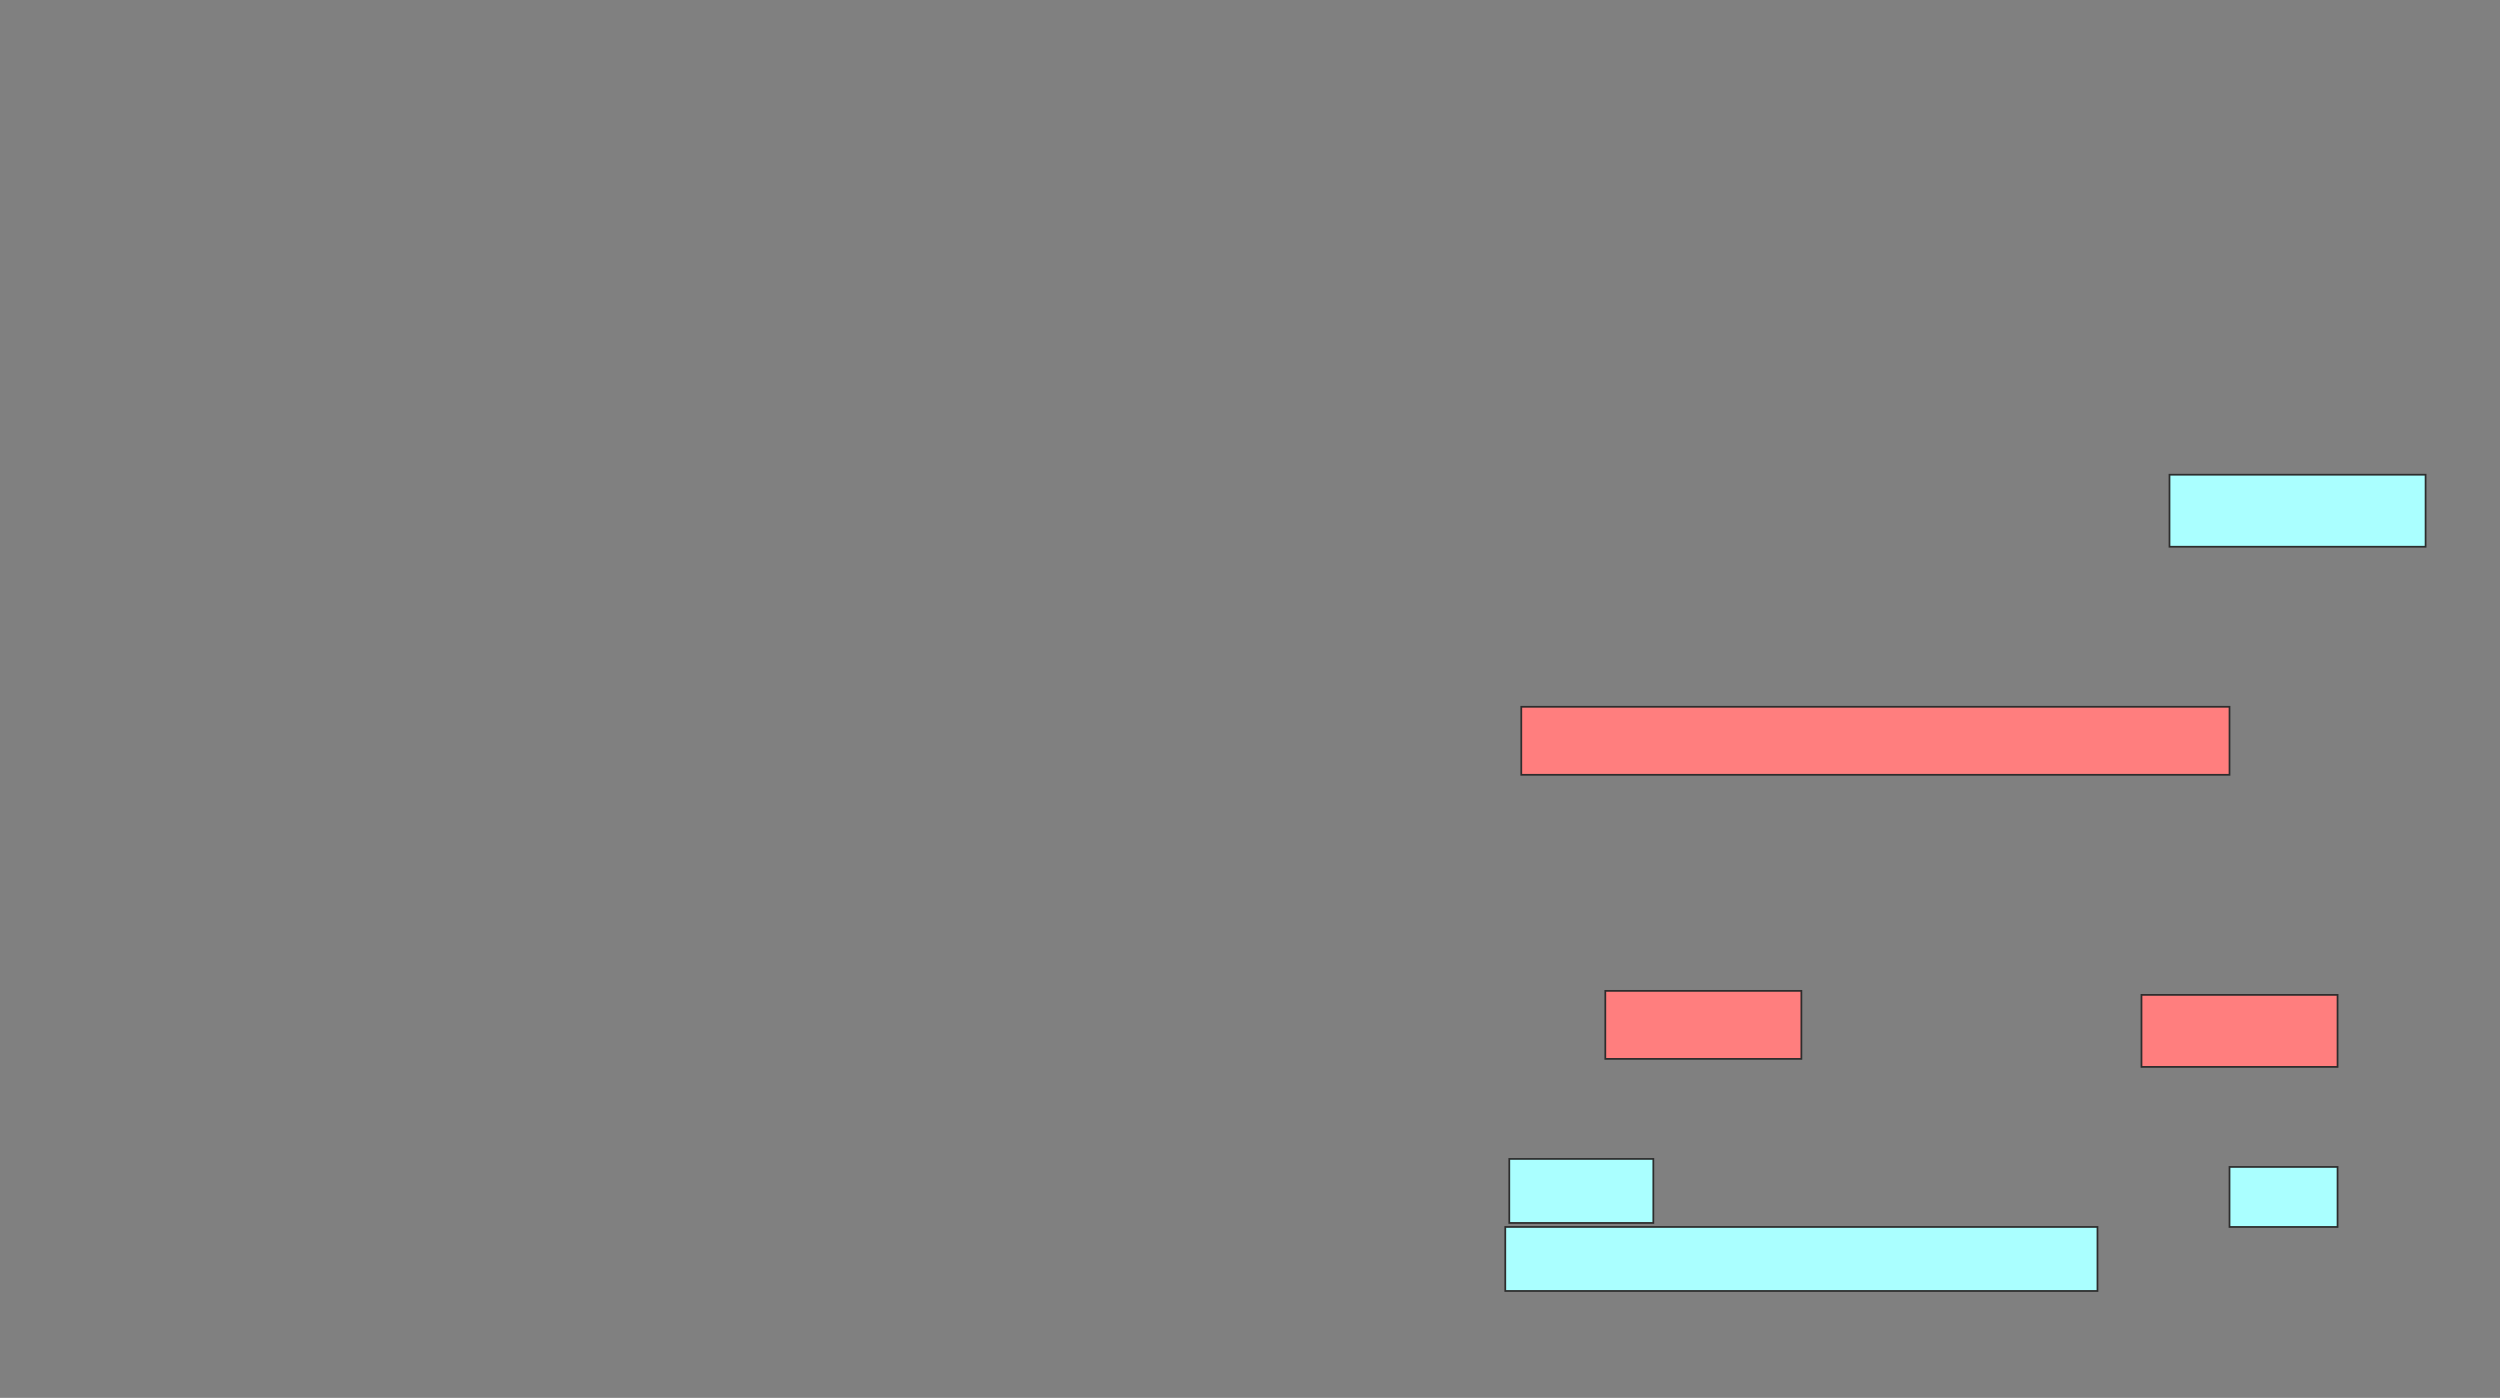 <svg xmlns="http://www.w3.org/2000/svg" width="1420" height="794">
 <rect width="100%" height="100%" fill="#808080" stroke="none"/>
 <!-- Created with Image Occlusion Enhanced -->
 <g>
  <title>Labels</title>
 </g>
 <g>
  <title>Masks</title>
  <rect id="4dc98972c8184eef87ad7ad89b048c3b-ao-1" height="40.909" width="145.455" y="269.636" x="1232.273" stroke="#2D2D2D" fill="#aaffff"/>
  <g id="4dc98972c8184eef87ad7ad89b048c3b-ao-2" class="qshape">
   <rect height="38.636" width="402.273" y="401.455" x="864.091" stroke="#2D2D2D" fill="#FF7E7E" class="qshape"/>
   <rect height="38.636" width="111.364" y="562.818" x="911.818" stroke="#2D2D2D" fill="#FF7E7E" class="qshape"/>
   <rect height="40.909" width="111.364" y="565.091" x="1216.364" stroke="#2D2D2D" fill="#FF7E7E" class="qshape"/>
  </g>
  <g id="4dc98972c8184eef87ad7ad89b048c3b-ao-3">
   <rect height="36.364" width="81.818" y="658.273" x="857.273" stroke="#2D2D2D" fill="#aaffff"/>
   <rect height="34.091" width="61.364" y="662.818" x="1266.364" stroke="#2D2D2D" fill="#aaffff"/>
   <rect height="36.364" width="336.364" y="696.909" x="855" stroke="#2D2D2D" fill="#aaffff"/>
  </g>
 </g>
</svg>